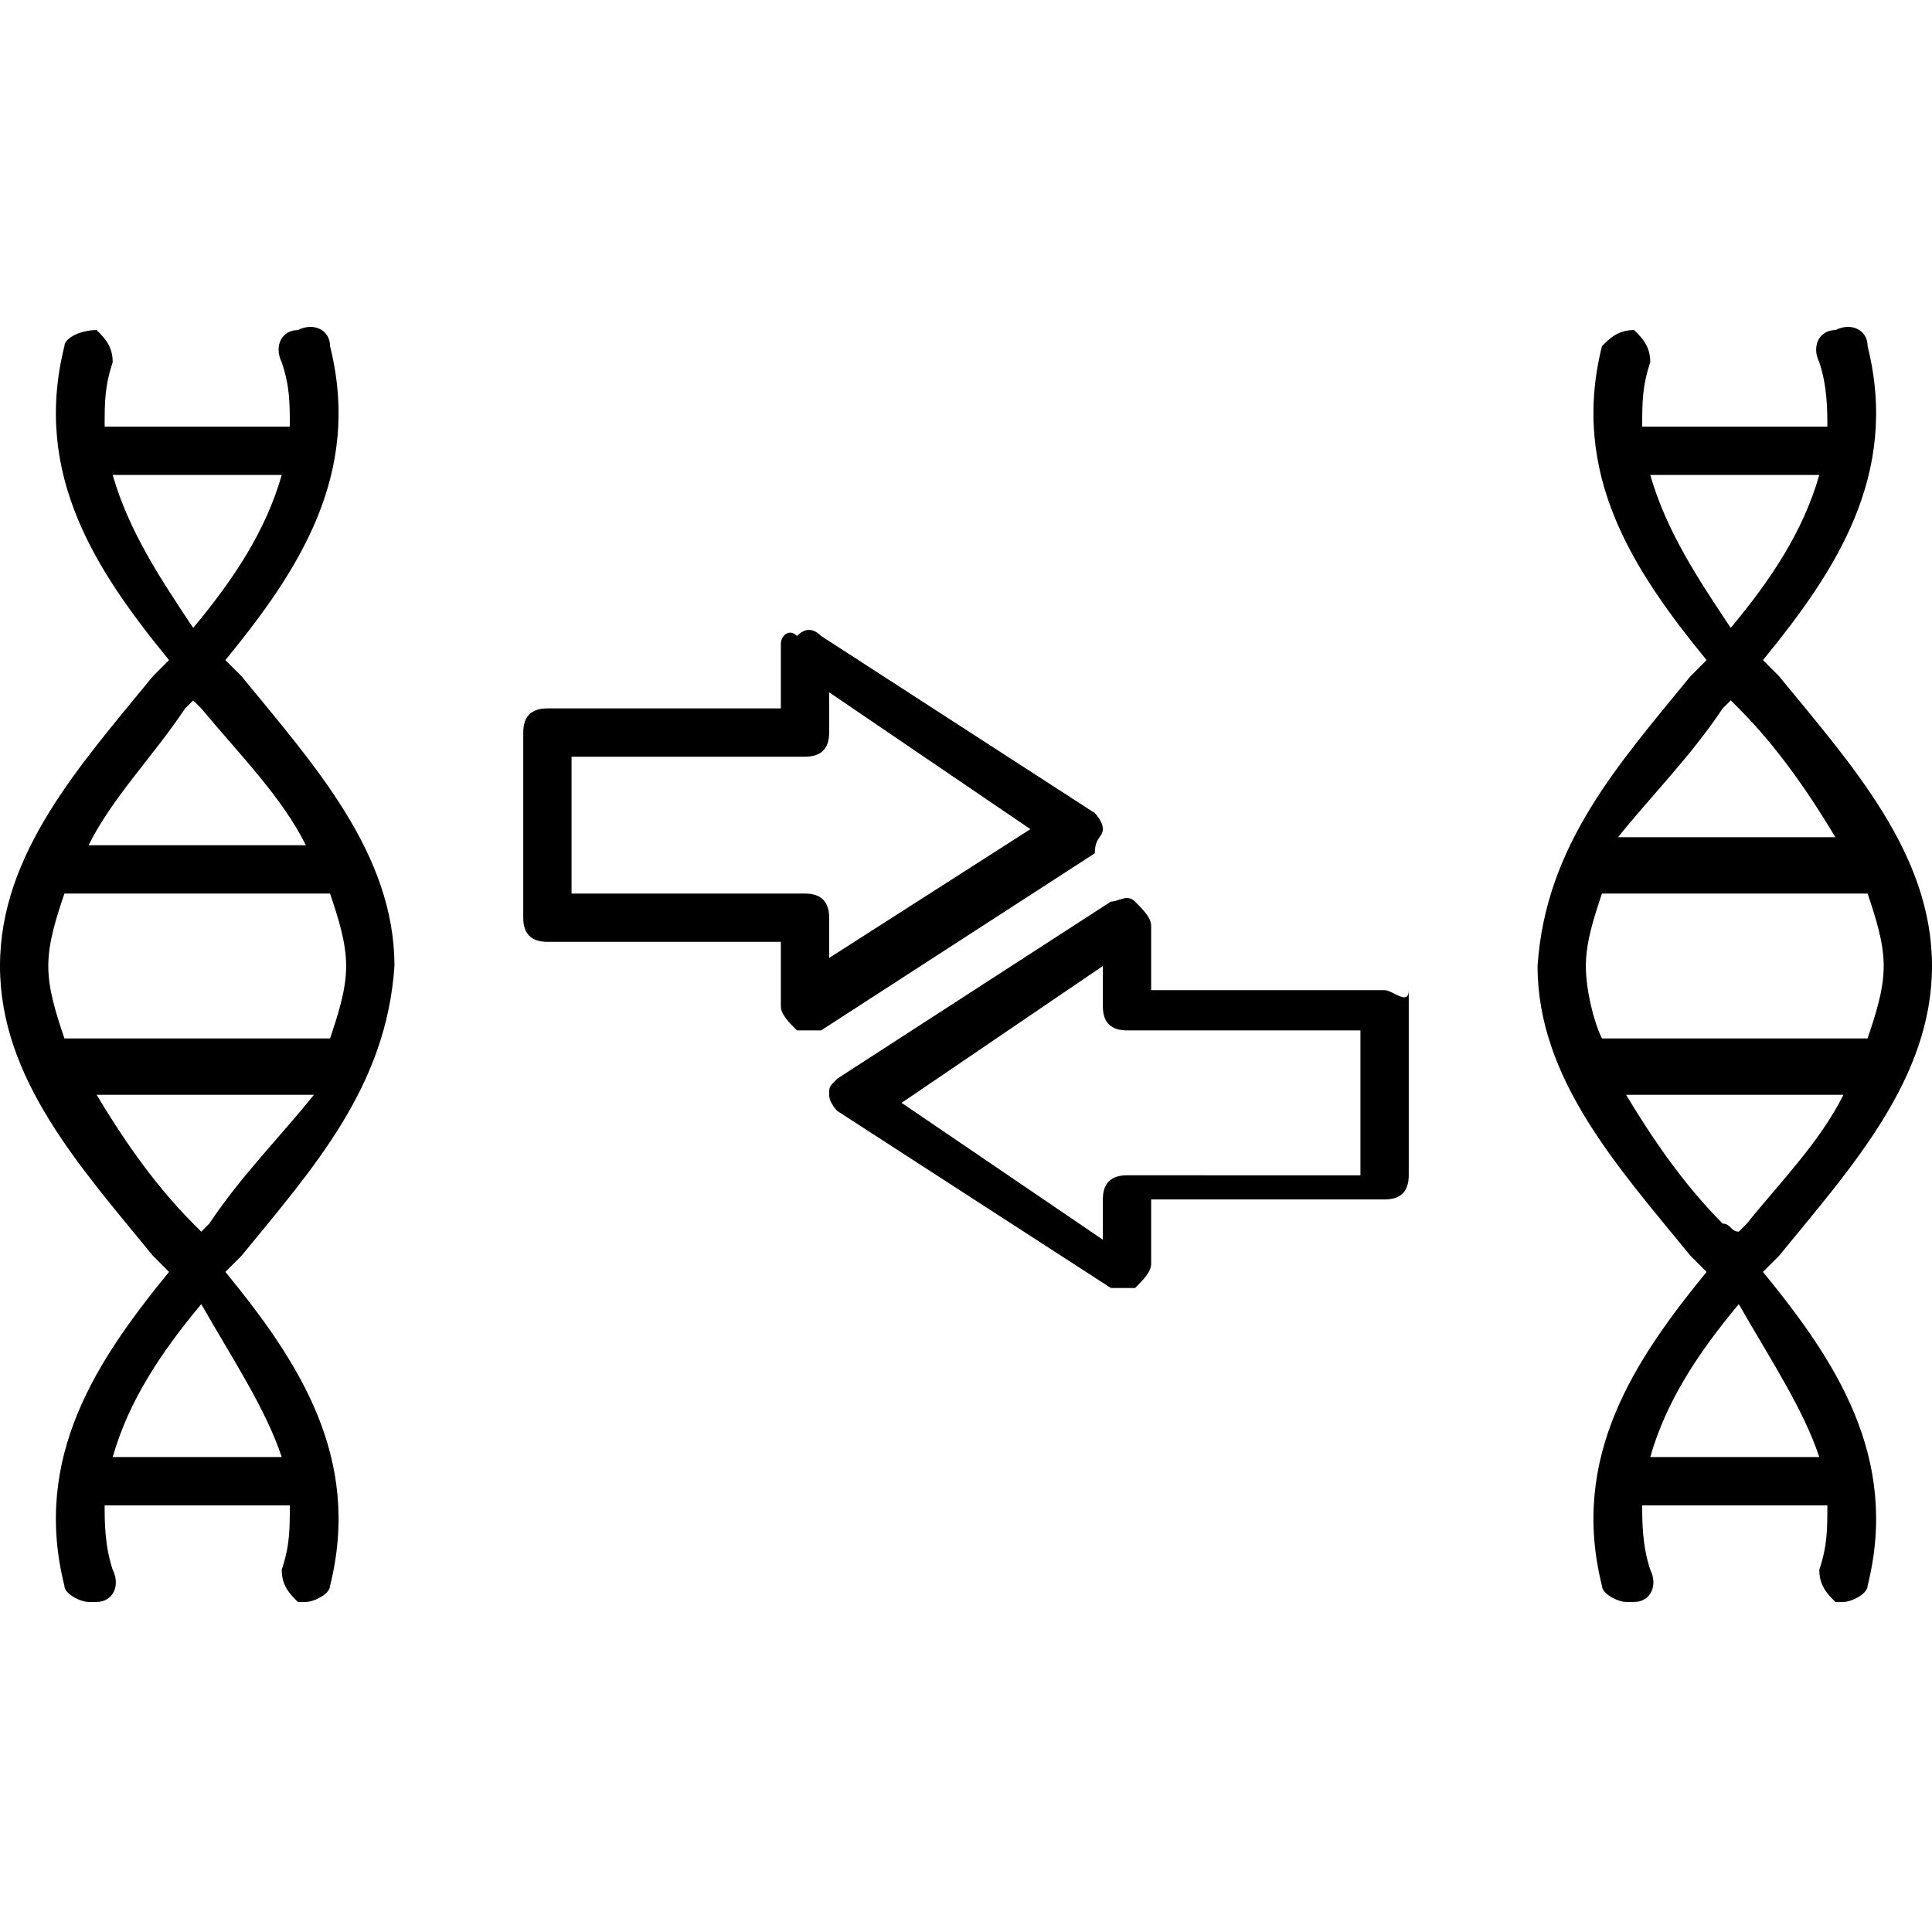 <svg xmlns="http://www.w3.org/2000/svg" xml:space="preserve" viewBox="0 0 24 24"><path d="m2.6 15.2-.1.1-.1-.1c-.5-.5-.9-1.1-1.2-1.6h2.7c-.4.5-.9 1-1.3 1.6m.9 2.9H1.4c.2-.7.6-1.3 1.1-1.9.4.7.8 1.3 1 1.9m.8-6.1c0 .3-.1.6-.2.9H.8c-.1-.3-.2-.6-.2-.9s.1-.6.2-.9h3.3c.1.3.2.6.2.9m-2-3.2.1-.1.1.1c.5.6 1 1.1 1.3 1.7H1.1c.3-.6.8-1.1 1.2-1.7m-.9-2.9h2.1c-.2.7-.6 1.3-1.1 1.9-.4-.6-.8-1.2-1-1.9m1.4 2.3c.9-1.1 1.7-2.3 1.3-3.9 0-.2-.2-.3-.4-.2-.2 0-.3.2-.2.4.1.3.1.5.1.8H1.3c0-.3 0-.5.1-.8 0-.2-.1-.3-.2-.4-.2 0-.4.1-.4.2-.4 1.6.4 2.8 1.3 3.9l-.2.2C1 9.5 0 10.6 0 12s1 2.5 1.9 3.6l.2.2C1.2 16.9.4 18.1.8 19.7c0 .1.2.2.3.2h.1c.2 0 .3-.2.2-.4-.1-.3-.1-.6-.1-.8h2.3c0 .3 0 .5-.1.8 0 .2.1.3.2.4h.1c.1 0 .3-.1.3-.2.4-1.6-.4-2.8-1.3-3.9l.2-.2c.9-1.1 1.8-2.1 1.9-3.6 0-1.4-1-2.5-1.9-3.6zm14.1 6.4H14q-.3 0-.3.3v.5l-2.5-1.7 2.5-1.7v.5q0 .3.3.3h2.9zm.3-2.3h-2.9v-.8c0-.1-.1-.2-.2-.3s-.2 0-.3 0l-3.4 2.2c-.1.1-.1.1-.1.2s.1.2.1.2l3.4 2.2h.3c.1-.1.2-.2.2-.3v-.8h2.9q.3 0 .3-.3v-2.3c0 .2-.2 0-.3 0m-6.9-.4v-.5q0-.3-.3-.3H7.1V9.4H10q.3 0 .3-.3v-.5l2.5 1.7zm3.4-1.6c0-.1-.1-.2-.1-.2l-3.4-2.2q-.15-.15-.3 0c-.1-.1-.2 0-.2.1v.8H6.8q-.3 0-.3.3v2.3q0 .3.3.3h2.9v.8c0 .1.1.2.2.3h.3l3.4-2.2c0-.2.1-.2.1-.3m7.7 4.9c-.5-.5-.9-1.1-1.2-1.6h2.7c-.3.6-.8 1.1-1.2 1.6l-.1.1c-.1 0-.1-.1-.2-.1m1.2 2.9h-2.1c.2-.7.6-1.3 1.1-1.9.4.7.8 1.3 1 1.9m-1.2-9.3.1-.1.1.1c.5.5.9 1.1 1.2 1.6h-2.7c.4-.5.9-1 1.3-1.6m-.9-2.9h2.1c-.2.7-.6 1.3-1.1 1.9-.4-.6-.8-1.2-1-1.9m-.8 6.1c0-.3.1-.6.2-.9h3.3c.1.3.2.6.2.9s-.1.6-.2.9h-3.3c-.1-.2-.2-.6-.2-.9m4.3 0c0-1.4-1-2.5-1.9-3.6l-.2-.2c.9-1.1 1.7-2.3 1.3-3.9 0-.2-.2-.3-.4-.2-.2 0-.3.2-.2.4.1.3.1.6.1.8h-2.3c0-.3 0-.5.1-.8 0-.2-.1-.3-.2-.4-.2 0-.3.1-.4.2-.4 1.6.4 2.8 1.3 3.9l-.2.2c-.9 1.1-1.8 2.1-1.9 3.6 0 1.4 1 2.5 1.9 3.6l.2.2c-.9 1.1-1.7 2.3-1.3 3.9 0 .1.2.2.3.2h.1c.2 0 .3-.2.2-.4-.1-.3-.1-.6-.1-.8h2.3c0 .3 0 .5-.1.8 0 .2.1.3.2.4h.1c.1 0 .3-.1.3-.2.4-1.6-.4-2.8-1.3-3.9l.2-.2C23 14.5 24 13.4 24 12" style="fill-rule:evenodd;clip-rule:evenodd"/></svg>